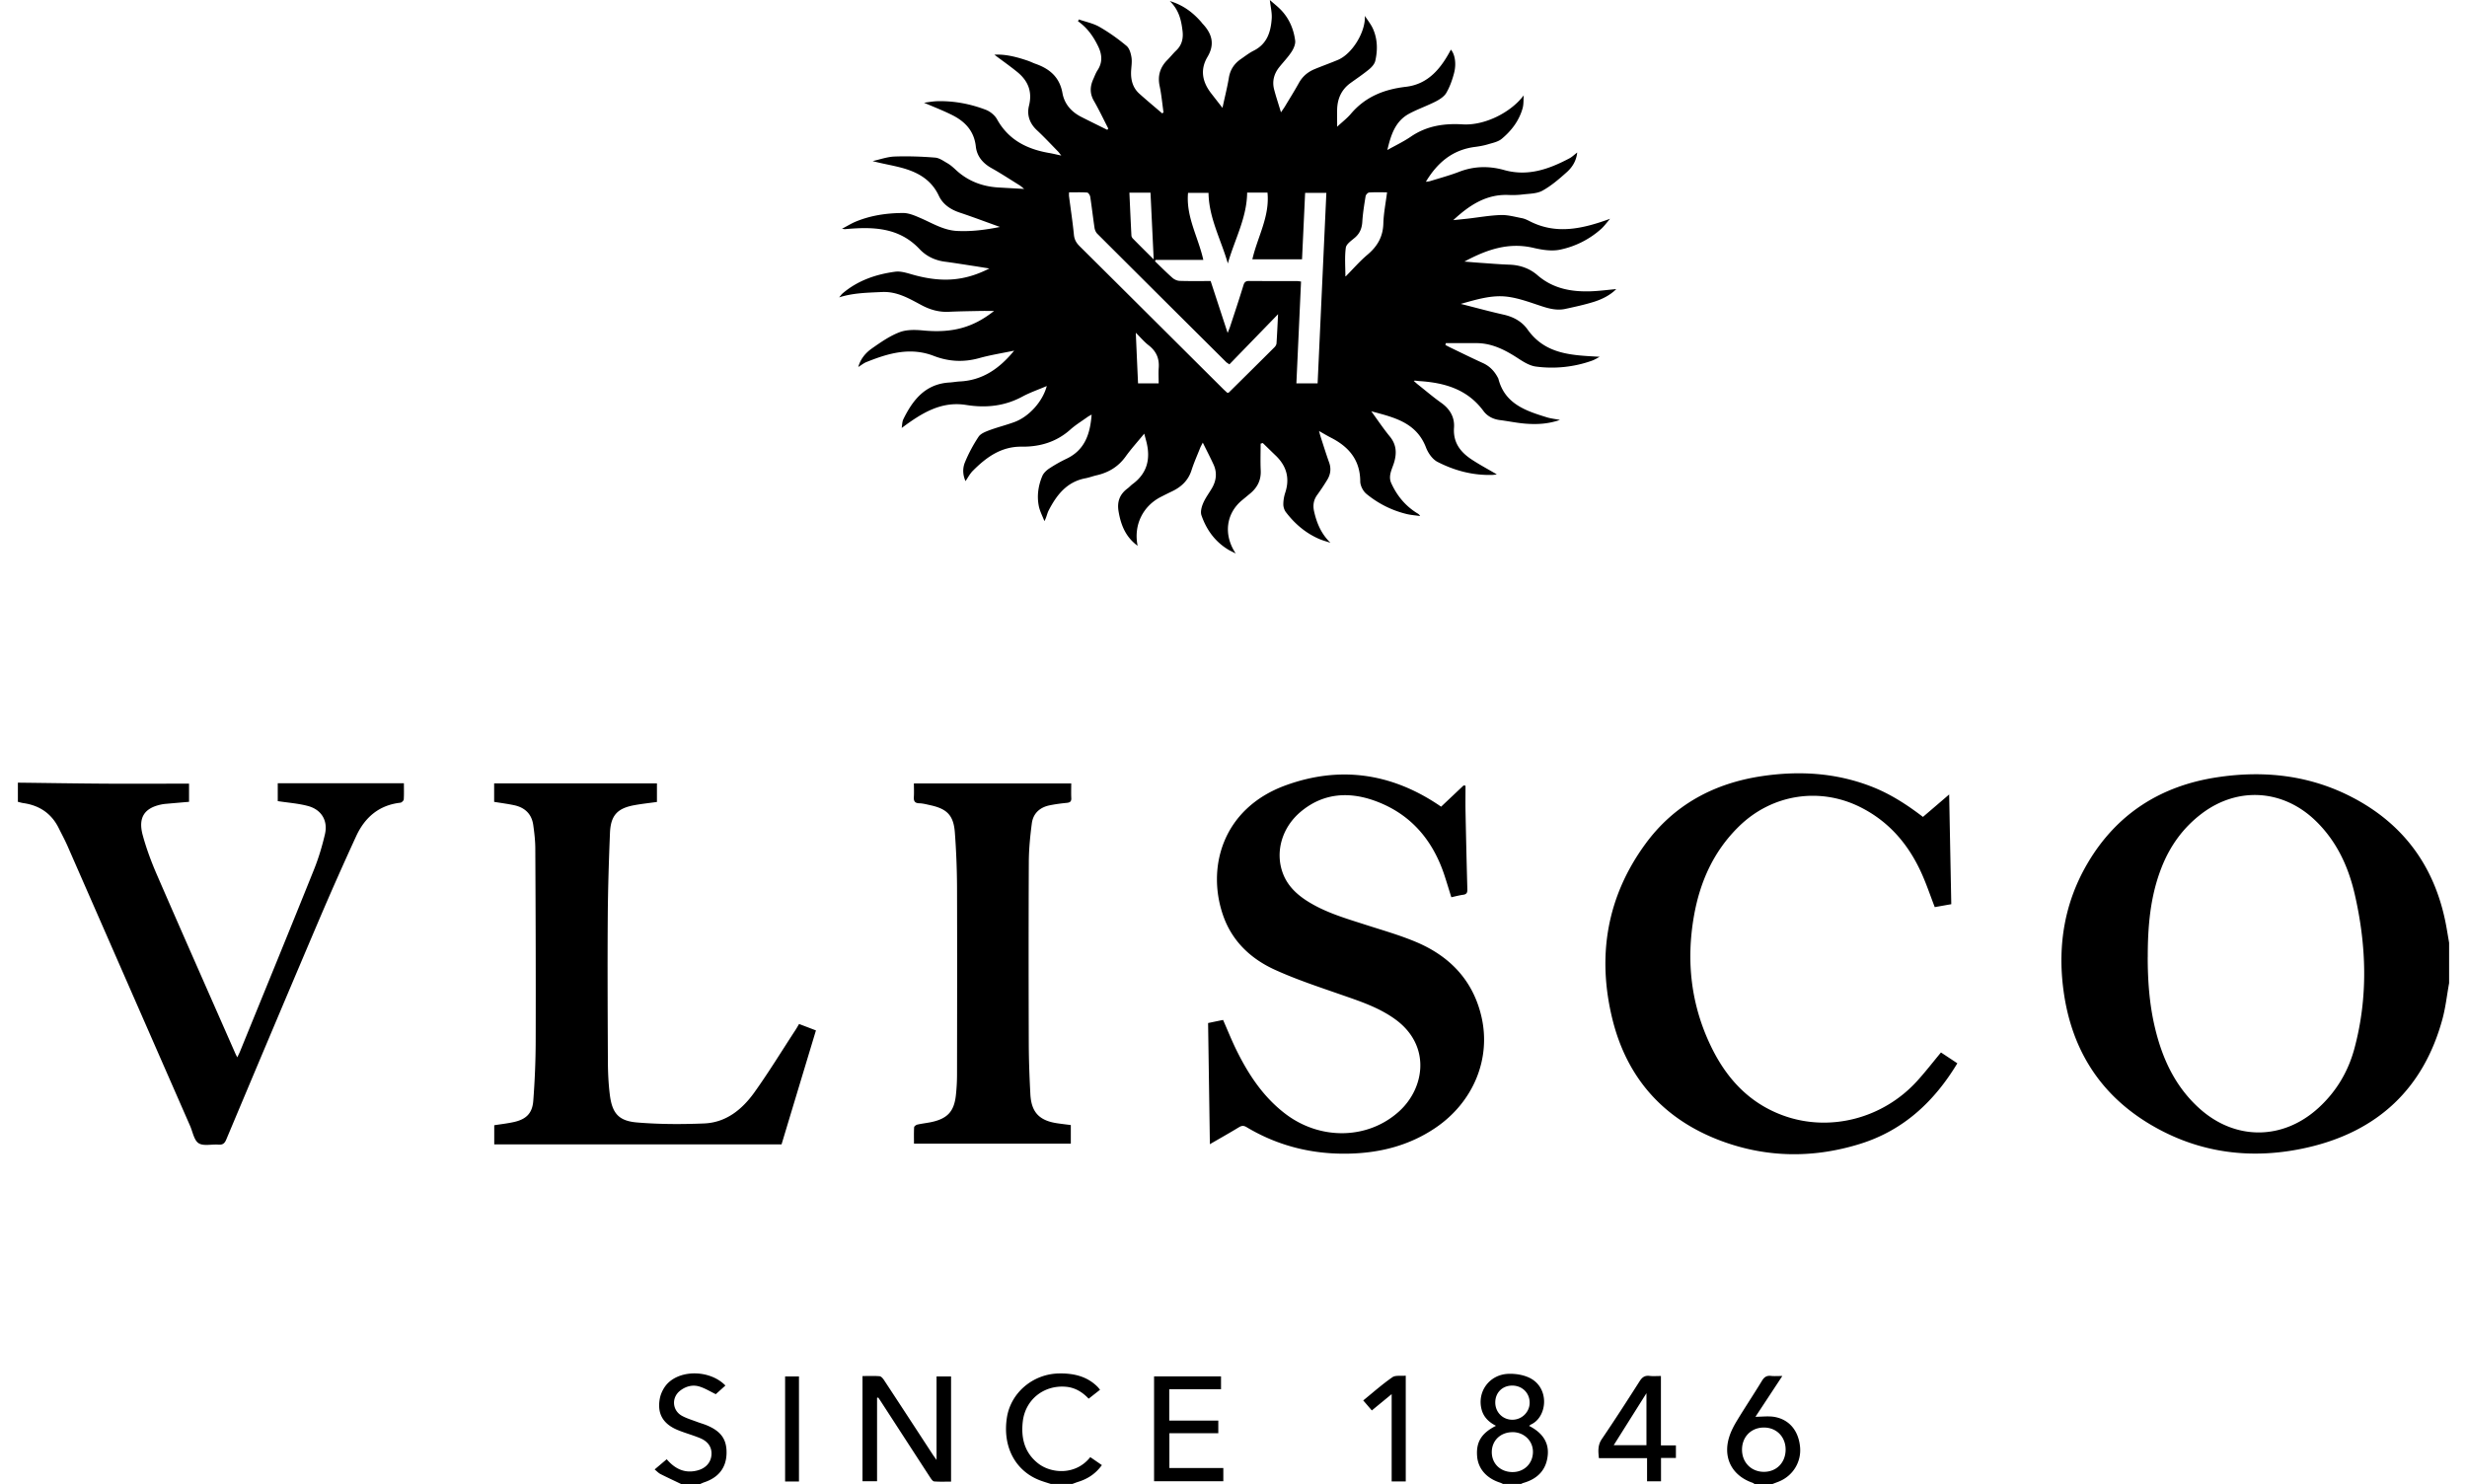 <svg height="1504" viewBox="6.57 8.5 517.47 315.89" width="2500" xmlns="http://www.w3.org/2000/svg"><path d="m524.03 217.82c-.45 2.47-.72 4.99-1.36 7.41-4.01 14.98-13.83 24.11-28.77 27.53-11.68 2.67-23.02 1.3-33.45-4.9-10.85-6.45-16.86-16.19-18.5-28.64-1.27-9.57.25-18.68 5.18-27.03 6.19-10.49 15.57-16.42 27.5-18.23 10.04-1.53 19.81-.45 28.91 4.32 11.37 5.96 17.89 15.48 20.02 28.08l.48 2.82v8.64zm-64.14-5.6c0 5.01.35 9.98 1.5 14.87 1.55 6.63 4.29 12.63 9.43 17.29 7.64 6.94 17.86 6.89 25.46-.09 3.76-3.45 6.27-7.68 7.59-12.55 2.95-10.93 2.6-21.91.09-32.85-1.36-5.93-3.85-11.32-8.31-15.65-6.91-6.71-16.56-7.37-24.24-1.57-4 3.02-6.8 6.93-8.61 11.58-2.38 6.1-2.91 12.49-2.9 18.95zm-453.3-37.12c6.08.07 12.15.17 18.23.21 6.03.04 12.06 0 18.18 0v3.87c-1.67.14-3.37.29-5.06.44-.32.03-.64.08-.95.15-3.51.76-4.85 2.78-3.86 6.47.78 2.88 1.83 5.7 3.02 8.44 5.53 12.74 11.16 25.45 16.75 38.17.08.18.18.35.36.72.24-.5.43-.85.58-1.22 5.26-12.9 10.55-25.79 15.74-38.72.98-2.43 1.74-4.98 2.34-7.53.68-2.88-.71-5.24-3.57-6.02-2.06-.56-4.23-.7-6.47-1.05v-3.81h26.85c0 1.16.04 2.31-.03 3.45-.02.26-.45.67-.72.7-4.55.51-7.56 3.12-9.4 7.1-2.72 5.91-5.36 11.86-7.91 17.84-6.63 15.57-13.2 31.17-19.76 46.78-.36.85-.79 1.13-1.68 1.06-1.42-.11-3.16.36-4.19-.3-.98-.63-1.25-2.4-1.81-3.68-8.7-19.86-17.39-39.72-26.09-59.58-.56-1.28-1.23-2.51-1.85-3.76-1.55-3.17-4.12-4.89-7.57-5.38-.39-.06-.77-.18-1.15-.27v-4.08zm316.08 149.28c-.21-.1-.41-.21-.63-.28-2.89-.93-4.66-2.96-4.88-5.59-.25-3.03.9-4.94 4.01-6.51-1.51-.77-2.63-1.84-3.06-3.47-.99-3.78 1.64-7.43 5.68-7.59 1.5-.06 3.17.2 4.5.84 4.36 2.09 3.86 8.33.32 9.95-.14.06-.25.19-.39.29 2.9 1.48 4.23 3.58 3.97 6.24-.29 3.01-2.03 4.99-5.15 5.89-.19.05-.36.15-.54.23h-3.84zm2.05-11.02c-2.54-.02-4.41 1.75-4.44 4.18-.03 2.46 1.76 4.25 4.31 4.31 2.48.06 4.39-1.73 4.45-4.19.06-2.4-1.83-4.29-4.32-4.31zm-.09-9.92c-2.12 0-3.63 1.53-3.61 3.64.02 2.06 1.62 3.65 3.67 3.63 2.02-.01 3.68-1.68 3.65-3.68-.03-2.06-1.62-3.59-3.71-3.59zm-98.2 20.94c-.68-.22-1.36-.42-2.03-.66-5.46-1.93-8.31-7.2-7.32-13.5.84-5.28 5.54-9.25 11.04-9.36 3.1-.06 5.95.56 8.24 2.83.17.17.31.36.54.64-.8.63-1.57 1.23-2.42 1.9-1.37-1.45-2.97-2.41-4.98-2.55-4.63-.33-8.49 2.77-9.04 7.38-.41 3.49.34 6.63 3.23 8.92 2.77 2.2 8.02 2.63 11.13-1.31.81.55 1.62 1.11 2.47 1.7-1.32 1.83-3.02 2.94-5.07 3.57-.41.13-.81.29-1.21.44h-4.56zm149.76 0c-.13-.08-.24-.19-.38-.24-4.44-1.52-6.42-5.39-4.96-9.88.39-1.2 1-2.35 1.66-3.43 1.72-2.83 3.56-5.59 5.28-8.42.48-.79 1-1.13 1.91-1.03.7.08 1.42.02 2.42.02-2 3.03-3.86 5.87-5.72 8.68 1.43 0 2.81-.2 4.11.04 3.17.59 5.09 3.01 5.39 6.46.27 3.17-1.56 6.11-4.55 7.3-.44.17-.88.34-1.33.51h-3.84zm2.01-2.58c2.69 0 4.61-1.97 4.62-4.73 0-2.74-1.96-4.72-4.66-4.7s-4.63 2-4.62 4.73c0 2.71 1.98 4.7 4.66 4.7zm-230.49 2.58c-1.46-.7-2.93-1.38-4.37-2.11-.42-.21-.75-.58-1.24-.98.98-.83 1.76-1.49 2.57-2.17 1.74 2.04 3.82 3.07 6.48 2.4 1.8-.45 2.9-1.67 3.04-3.28.14-1.59-.65-2.88-2.41-3.61-1.58-.66-3.26-1.1-4.84-1.76-3.05-1.28-4.34-3.45-3.74-6.66.22-1.18.88-2.46 1.73-3.3 3.04-2.97 9.14-2.68 12.23.52-.72.65-1.44 1.3-2.05 1.84-1.13-.54-2.24-1.24-3.46-1.62-1.44-.45-2.87-.08-4.08.84-1.93 1.45-1.76 4.24.35 5.39 1.01.55 2.14.88 3.22 1.29.63.24 1.29.42 1.92.67 3.19 1.29 4.44 3.07 4.34 6.14-.1 2.98-1.72 5.04-4.76 6.05-.29.1-.57.24-.85.36h-4.08zm84.62-311.76c1.49.52 3.1.83 4.44 1.6 2.03 1.16 3.96 2.54 5.76 4.04.63.52.94 1.63 1.07 2.52.15 1.05-.09 2.15-.1 3.22-.02 1.71.45 3.26 1.75 4.43 1.59 1.43 3.25 2.8 4.87 4.2l.29-.2c-.27-1.86-.43-3.75-.82-5.59-.47-2.2.08-4.01 1.64-5.58.65-.65 1.22-1.38 1.88-2.01 1.21-1.15 1.54-2.56 1.35-4.16-.27-2.28-.75-4.47-2.72-6.37 2.88.87 4.9 2.43 6.64 4.4.13.15.24.32.38.46 1.98 2.11 2.61 4.35 1.01 7.03-1.63 2.74-1.09 5.36.81 7.79.73.94 1.46 1.88 2.38 3.06.5-2.34 1.02-4.36 1.36-6.41.29-1.75 1.17-3.03 2.58-4 .89-.61 1.75-1.29 2.71-1.77 2.85-1.43 3.64-4 3.83-6.84.08-1.23-.24-2.49-.4-3.94.87.78 1.83 1.5 2.61 2.37 1.59 1.77 2.48 3.93 2.78 6.26.1.76-.32 1.71-.77 2.4-.76 1.16-1.75 2.18-2.62 3.27-1.11 1.4-1.54 2.99-1.09 4.73.4 1.54.91 3.04 1.46 4.88.41-.61.64-.91.83-1.23 1.01-1.68 2.05-3.34 3-5.05.78-1.4 1.92-2.34 3.36-2.93 1.62-.67 3.28-1.26 4.9-1.94 3.13-1.3 5.97-6.08 5.76-9.39.59.92 1.3 1.79 1.74 2.77.97 2.19 1.01 4.52.48 6.82-.16.67-.74 1.32-1.3 1.78-1.26 1.04-2.63 1.96-3.96 2.92-1.89 1.36-2.77 3.26-2.85 5.54-.04 1.15 0 2.3 0 3.77 1.12-1.04 2.13-1.81 2.93-2.76 3.08-3.62 7.05-5.2 11.71-5.74 4.79-.56 7.49-3.97 9.57-7.91.81.93 1.22 2.9.67 5-.38 1.46-.9 2.92-1.65 4.21-.46.79-1.41 1.39-2.26 1.83-1.84.94-3.83 1.62-5.65 2.6-3.01 1.62-3.9 4.63-4.64 7.73 1.67-.94 3.41-1.76 4.98-2.83 3.38-2.32 7.09-2.87 11.07-2.63 4.66.28 10.24-2.52 12.98-6.18-.07.91 0 1.86-.23 2.72-.74 2.66-2.37 4.81-4.46 6.54-.78.65-1.95.87-2.97 1.18-.88.26-1.79.42-2.7.54-4.75.6-8 3.3-10.47 7.42.38-.05.63-.06.86-.13 2.1-.65 4.23-1.22 6.27-2.01 3.16-1.21 6.34-1.25 9.53-.36 5.05 1.42 9.52-.18 13.88-2.48.59-.31 1.08-.8 1.67-1.25-.17 1.71-1 3.09-2.18 4.15-1.63 1.46-3.32 2.93-5.21 3.97-1.21.67-2.83.64-4.28.82-.99.12-2 .14-2.99.1-4.76-.19-8.36 2.24-11.72 5.36 1.03-.11 2.06-.21 3.08-.32 2.34-.27 4.68-.69 7.03-.77 1.48-.05 2.98.38 4.46.66.54.1 1.07.34 1.57.59 5.7 2.98 11.29 1.72 17.24-.45-.77.88-1.3 1.64-1.98 2.23a18.876 18.876 0 0 1 -8.7 4.35c-1.8.37-3.84.03-5.68-.4-5.24-1.21-9.85.35-14.65 2.93 1.32.11 2.35.2 3.38.27 2.07.14 4.15.32 6.22.39 2.25.08 4.3.8 5.95 2.24 3.29 2.85 7.15 3.56 11.28 3.43 1.85-.06 3.7-.31 5.49-.47-1.28 1.29-2.99 2.16-4.82 2.73-1.98.61-4.01 1.05-6.04 1.49-1.73.37-3.38-.04-5.05-.59-2.42-.79-4.85-1.72-7.35-2.02-3.23-.39-6.38.57-9.84 1.54 3.28.83 6.2 1.63 9.14 2.29 2.09.47 3.87 1.45 5.08 3.15 3.85 5.43 9.6 5.48 15.36 5.82-.5.26-1.04.61-1.63.82a25.508 25.508 0 0 1 -11.93 1.26c-1.35-.17-2.68-1.01-3.86-1.78-2.69-1.75-5.46-3.18-8.75-3.21-2.19-.02-4.39 0-6.58 0l-.09.4c.35.18.7.37 1.05.54 2.3 1.11 4.59 2.24 6.92 3.3 1.5.68 2.52 1.79 3.25 3.22.02.04.04.07.05.11 1.37 5.38 5.85 6.85 10.38 8.24.79.24 1.62.32 2.73.54-2.51.86-4.81.97-7.11.81-1.91-.13-3.79-.54-5.69-.78-1.43-.18-2.67-.83-3.48-1.93-3.37-4.58-8.17-6-13.5-6.36-.36-.02-.71-.07-1.07-.11-.04 0-.07.01-.27.06.36.31.63.58.93.81 1.63 1.29 3.21 2.65 4.91 3.85 1.87 1.32 2.89 3.09 2.73 5.29-.22 3.14 1.33 5.17 3.71 6.75 1.75 1.16 3.61 2.14 5.4 3.2-.16.02-.5.09-.85.11-4.17.15-8.11-.89-11.77-2.77-1.08-.55-2.01-1.89-2.46-3.08-2.06-5.36-6.88-6.41-11.64-7.69 1.31 1.8 2.55 3.66 3.96 5.38 1.36 1.67 1.49 3.42.93 5.4-.42 1.47-1.36 2.94-.64 4.51 1.19 2.63 2.97 4.82 5.46 6.37.23.14.48.25.68.64-.94-.14-1.9-.2-2.82-.42-3.2-.77-6.09-2.23-8.61-4.3-.71-.58-1.31-1.76-1.31-2.67-.02-4.54-2.43-7.35-6.23-9.29-.78-.4-1.53-.85-2.54-1.42.15.55.22.86.32 1.16.6 1.86 1.18 3.73 1.84 5.57.46 1.31.28 2.53-.42 3.67a49 49 0 0 1 -2.12 3.19c-.79 1.08-.96 2.24-.67 3.52.56 2.5 1.52 4.79 3.48 6.68-.83-.28-1.68-.5-2.48-.85-2.84-1.25-5.14-3.22-7.01-5.68-.33-.44-.54-1.09-.54-1.64 0-.82.14-1.68.4-2.47 1.03-3.12.28-5.73-2.06-7.96-.91-.87-1.81-1.76-2.71-2.63-.15.04-.31.09-.46.13 0 1.9-.07 3.81.02 5.7.1 2.11-.75 3.7-2.34 4.99-.53.43-1.04.87-1.57 1.3-3.44 2.8-4.11 7.34-1.41 11.39-.72-.37-1.16-.56-1.57-.81-2.83-1.7-4.66-4.25-5.72-7.3-.26-.75.02-1.81.36-2.6.48-1.13 1.25-2.13 1.87-3.2.94-1.62 1.13-3.32.33-5.05-.68-1.48-1.43-2.92-2.28-4.64-.28.55-.43.81-.54 1.08-.63 1.6-1.34 3.17-1.86 4.8-.7 2.19-2.19 3.56-4.18 4.51-.76.36-1.51.74-2.26 1.12-3.91 1.96-5.93 6.05-5.03 10.45-2.55-1.87-3.56-4.41-4.05-7.29-.36-2.08.23-3.68 1.91-4.92.38-.28.7-.66 1.09-.94 3.09-2.29 3.83-5.35 2.93-8.94-.13-.53-.28-1.05-.47-1.78-1.42 1.73-2.79 3.24-3.97 4.88-1.56 2.17-3.64 3.41-6.19 3.99-.78.18-1.53.47-2.31.62-4 .74-6.18 3.56-7.89 6.89-.33.64-.42 1.4-.89 2.24-.41-1.08-.98-2.13-1.2-3.25-.42-2.16-.1-4.32.75-6.34.27-.65.9-1.23 1.5-1.63a29.73 29.73 0 0 1 3.65-2.06c3.91-1.86 5.04-5.28 5.35-9.4-.36.21-.62.33-.85.49-1.23.89-2.55 1.69-3.67 2.69-2.97 2.66-6.5 3.7-10.37 3.65-4.38-.05-7.54 2.26-10.42 5.16-.6.61-1.01 1.41-1.53 2.17-.6-1.3-.65-2.73-.13-3.99.78-1.9 1.77-3.74 2.9-5.45.45-.68 1.47-1.07 2.31-1.39 1.76-.65 3.59-1.1 5.35-1.75 3.11-1.15 6.01-4.4 6.86-7.66-1.79.77-3.56 1.37-5.19 2.25-3.8 2.05-7.77 2.45-11.96 1.78-5.37-.86-9.52 1.77-13.73 4.9.11-.63.09-1.31.35-1.85 2.03-4.16 4.71-7.53 9.83-7.83.72-.04 1.43-.18 2.15-.22 4.87-.23 8.46-2.72 11.61-6.56-2.64.55-5.08.93-7.44 1.59-3.3.92-6.5.75-9.64-.46-5.03-1.95-9.73-.57-14.39 1.31-.57.23-1.07.65-1.71 1.04.49-1.79 1.62-3.06 2.97-4 1.86-1.3 3.77-2.63 5.86-3.42 1.52-.57 3.38-.51 5.05-.35 6.07.56 10.5-.57 15.02-4.16-1.13 0-2.08-.02-3.03 0-2.2.05-4.4.07-6.59.18-2.07.1-3.95-.43-5.75-1.38-2.67-1.42-5.25-2.99-8.51-2.83-3.04.15-6.06.17-9.09 1.14.25-.29.47-.62.76-.87 3.22-2.73 7.07-4.04 11.15-4.59 1.38-.19 2.9.41 4.33.78 5.87 1.54 10.57 1.16 15.73-1.47-1.51-.24-2.76-.45-4.03-.64-1.82-.28-3.63-.57-5.45-.81-2.11-.28-3.96-1.17-5.38-2.68-4.45-4.72-10.08-4.76-15.89-4.24-.08 0-.16-.02-.62-.08 1.16-.61 2.02-1.15 2.94-1.53 3.22-1.33 6.63-1.82 10.08-1.83 1.21 0 2.48.55 3.63 1.05 2.56 1.1 4.96 2.63 7.85 2.77 2.96.15 5.88-.2 9.13-.85-3.08-1.1-5.79-2.13-8.55-3.05-1.96-.65-3.6-1.75-4.46-3.58-1.65-3.54-4.66-5.12-8.17-6.03-1.92-.5-3.88-.81-5.93-1.36 1.56-.34 3.11-.91 4.69-.97 2.86-.1 5.75 0 8.61.23.92.07 1.82.74 2.68 1.23.61.36 1.16.85 1.69 1.34 2.56 2.4 5.63 3.58 9.1 3.79 1.71.1 3.42.19 5.49.31-.5-.41-.71-.61-.95-.76-2-1.24-3.98-2.54-6.03-3.69-1.85-1.04-3.09-2.54-3.31-4.58-.37-3.38-2.37-5.4-5.2-6.78-1.95-.96-3.98-1.74-5.83-2.54.78-.09 1.86-.31 2.95-.33 3.51-.07 6.93.58 10.2 1.83.94.36 1.92 1.16 2.4 2.03 2.46 4.43 6.42 6.37 11.16 7.18.74.13 1.47.31 2.51.53-.36-.45-.52-.69-.72-.89-1.48-1.51-2.93-3.07-4.48-4.51-1.56-1.46-2.16-3.25-1.67-5.22.75-3.03-.23-5.33-2.53-7.19-1.62-1.31-3.33-2.51-4.84-3.65 2.24-.16 4.69.45 7.09 1.27.57.19 1.1.47 1.67.67 3.02 1.06 5.13 2.85 5.73 6.23.41 2.32 1.91 4.01 4.03 5.08 1.83.93 3.67 1.83 5.51 2.74.07-.09.14-.19.21-.28-1.01-1.97-1.96-3.98-3.06-5.89-.92-1.59-.83-3.11-.1-4.69.28-.62.51-1.27.88-1.83 1.1-1.69.97-3.34.12-5.1-1.02-2.11-2.33-3.96-4.29-5.33.06-.11.12-.23.18-.34zm40.22 36.88h-4.34c-.06 5.4-2.69 10.04-4.11 15.08-1.43-5.03-4.04-9.67-4.11-15.03h-4.36c-.47 5.12 2.18 9.42 3.25 14.27h-10.15c-.04.1-.09.2-.13.3 1.24 1.19 2.44 2.41 3.73 3.54.4.35 1.02.62 1.55.63 2.19.07 4.37.03 6.56.03 1.19 3.65 2.35 7.19 3.62 11.05.25-.65.39-.96.5-1.28.97-2.96 1.96-5.91 2.87-8.89.22-.73.56-.9 1.26-.89 3.36.03 6.72.01 10.08.02.3 0 .6.06.91.1-.33 7.28-.66 14.45-.99 21.67h4.52c.62-13.54 1.24-27.01 1.86-40.54h-4.52c-.22 4.77-.44 9.43-.66 14.13h-10.57c1.09-4.75 3.72-9.06 3.22-14.18zm-8.1 36.57c-.48-.33-.59-.38-.67-.46-9.16-9.11-18.32-18.22-27.46-27.35-.31-.31-.52-.8-.59-1.24-.33-2.21-.58-4.44-.92-6.65-.05-.33-.41-.87-.65-.88-1.27-.09-2.54-.04-3.86-.04 0 .36-.03.6 0 .83.35 2.73.77 5.46 1.04 8.2.1 1.04.53 1.75 1.24 2.45 10.22 10.14 20.42 20.31 30.62 30.46.28.27.57.52.83.76.16-.06.25-.07.3-.12 3.24-3.2 6.49-6.41 9.71-9.63.21-.21.4-.53.42-.81.13-1.97.22-3.95.33-6.21-3.59 3.7-6.97 7.19-10.36 10.68zm33.54-36.63c-1.36 0-2.6-.05-3.82.04-.28.02-.7.48-.75.79-.29 1.81-.59 3.63-.7 5.46-.09 1.41-.55 2.5-1.64 3.41-.72.61-1.77 1.32-1.87 2.09-.27 2.01-.09 4.07-.09 6.09-.01 0 .08 0 .13-.05 1.52-1.53 2.94-3.18 4.58-4.56 2.1-1.77 3.29-3.81 3.37-6.62.06-2.17.5-4.34.79-6.64zm-49.67 14.27-.68-14.2h-4.49c.14 3.09.27 6.1.43 9.12.01.22.14.47.29.63 1.38 1.41 2.79 2.8 4.45 4.46zm1.06 26.4c0-1.16-.07-2.24.01-3.3.16-2.02-.54-3.58-2.17-4.83-.91-.7-1.66-1.61-2.71-2.65.17 3.85.32 7.29.48 10.78h4.38zm60.12 90.1c1.61-1.53 3.2-3.02 4.78-4.52.14.02.27.04.41.05 0 1.81-.03 3.62 0 5.43.11 5.55.24 11.11.39 16.66.02.67-.16 1.03-.87 1.13-.82.11-1.63.33-2.54.53-.51-1.61-.97-3.17-1.48-4.71-2.54-7.66-7.39-13.24-15.09-15.92-5.53-1.92-10.92-1.45-15.57 2.5-4 3.41-5.4 8.63-3.69 13.1.95 2.5 2.76 4.27 4.94 5.7 3.9 2.54 8.33 3.8 12.7 5.21 3.57 1.15 7.2 2.18 10.65 3.63 7.15 3 12.12 8.12 13.93 15.83 2.14 9.09-1.74 18.31-9.77 23.75-5.47 3.7-11.58 5.29-18.1 5.48-7.9.23-15.3-1.56-22.1-5.63-.6-.36-1.04-.34-1.62.02-1.94 1.18-3.93 2.3-6.19 3.61-.13-8.7-.25-17.17-.38-25.79 1.06-.22 2.09-.44 3.19-.66.94 2.13 1.78 4.24 2.77 6.27 2.59 5.29 5.77 10.14 10.55 13.76 7.47 5.65 17.59 5.41 24.18-.6 5.47-4.99 6.77-14.04-.86-19.57-3.52-2.55-7.58-3.86-11.62-5.27-4.71-1.64-9.46-3.21-13.99-5.27-5.05-2.3-9.02-5.98-10.95-11.36-3.68-10.26-.28-22.98 13.24-27.9 11.32-4.12 22.16-2.67 32.25 3.98.26.17.52.35.85.57zm106.37 52.31c1.15.76 2.3 1.52 3.5 2.32-4.94 8.19-11.53 14.3-20.7 17.15-9.97 3.1-19.99 2.98-29.77-.71-12.11-4.58-19.88-13.34-22.96-25.89-3.27-13.39-1.19-26 7.03-37.24 6.11-8.37 14.65-12.93 24.81-14.44 7.86-1.17 15.63-.73 23.14 2.15 4.03 1.54 7.62 3.84 11.13 6.53 1.79-1.53 3.57-3.05 5.58-4.78.15 7.92.3 15.59.45 23.36-1.21.21-2.37.42-3.52.62-.9-2.34-1.67-4.6-2.62-6.78-2.76-6.31-6.94-11.35-13.2-14.49-8.7-4.36-18.83-2.75-25.81 4.05-5.43 5.29-8.35 11.83-9.63 19.16-1.66 9.5-.64 18.73 3.53 27.48 3.25 6.84 8.05 12.19 15.34 14.89 9.88 3.66 21.28.77 28.6-7.25 1.77-1.94 3.38-4.03 5.11-6.11zm-246.76 19.57h-61.15v-4.07c1.39-.22 2.78-.37 4.13-.67 2.64-.57 3.98-1.84 4.18-4.54.32-4.22.5-8.46.51-12.69.04-13.63-.01-27.27-.08-40.9 0-1.71-.2-3.43-.44-5.12-.33-2.32-1.77-3.7-4.03-4.19-1.4-.3-2.82-.48-4.29-.72v-3.93h34.65v3.95c-1.58.22-3.17.39-4.73.67-3.7.66-5.12 2.18-5.27 5.96-.24 5.99-.43 11.98-.47 17.97-.07 10.24-.02 20.47.03 30.71.01 2.31.12 4.64.4 6.93.49 4.02 1.86 5.67 5.88 5.99 4.72.39 9.5.4 14.24.2 4.66-.2 8.07-3 10.65-6.6 3.08-4.31 5.85-8.85 8.76-13.3.26-.4.49-.81.76-1.27 1.24.47 2.42.92 3.59 1.37-2.45 8.11-4.88 16.16-7.32 24.26zm61.66-76.87c0 1.09-.04 2.13.01 3.16.04.74-.28.95-.96 1.02-1.23.12-2.46.28-3.67.53-2.09.43-3.49 1.73-3.77 3.84-.35 2.68-.62 5.4-.64 8.11-.06 12.88-.05 25.75-.01 38.63.01 3.63.15 7.27.34 10.9.2 3.84 1.89 5.62 5.7 6.19.94.14 1.89.25 2.91.38v3.96h-33.38c0-1.13-.04-2.31.03-3.49.01-.21.43-.51.7-.57 1.01-.23 2.05-.33 3.06-.55 3.37-.75 4.76-2.28 5.13-5.72.16-1.47.24-2.95.24-4.43.02-13.28.04-26.55 0-39.83-.02-3.87-.17-7.75-.46-11.61-.27-3.67-1.64-5.06-5.22-5.84-.78-.17-1.57-.39-2.36-.41-.99-.03-1.2-.5-1.15-1.36.06-.95.01-1.9.01-2.87h33.47zm-41.33 130.81v17.77h-3.1v-22.39c1.27 0 2.46-.06 3.64.04.33.03.7.46.92.79 3.47 5.27 6.92 10.56 10.37 15.85.19.3.41.58.83 1.18v-17.78h3.09v22.39c-1.16 0-2.38.06-3.6-.04-.31-.03-.64-.53-.86-.87-3.49-5.36-6.96-10.73-10.44-16.09-.19-.3-.4-.6-.6-.89-.09.02-.17.03-.26.05zm72.63 4.86v2.69h-10.41v7.41h11.48v2.81h-14.74v-22.32h14.25v2.73h-11.02v6.68zm94.21 5.28h3.19v2.68h-3.17v4.96h-2.97v-4.93h-10.25c-.16-1.49-.26-2.76.62-4.06 2.76-4.06 5.42-8.19 8.06-12.33.54-.84 1.11-1.24 2.12-1.11.74.09 1.5.02 2.4.02zm-3.08-11.11c-2.42 3.84-4.64 7.37-6.97 11.07h6.97zm-51.23 18.78h-3v-18.58c-1.53 1.26-2.84 2.33-4.22 3.47-.62-.72-1.18-1.38-1.83-2.13 2.09-1.7 4.06-3.45 6.21-4.94.67-.46 1.82-.23 2.84-.33zm-129.15.02h-2.95v-22.36h2.95z"/></svg>
